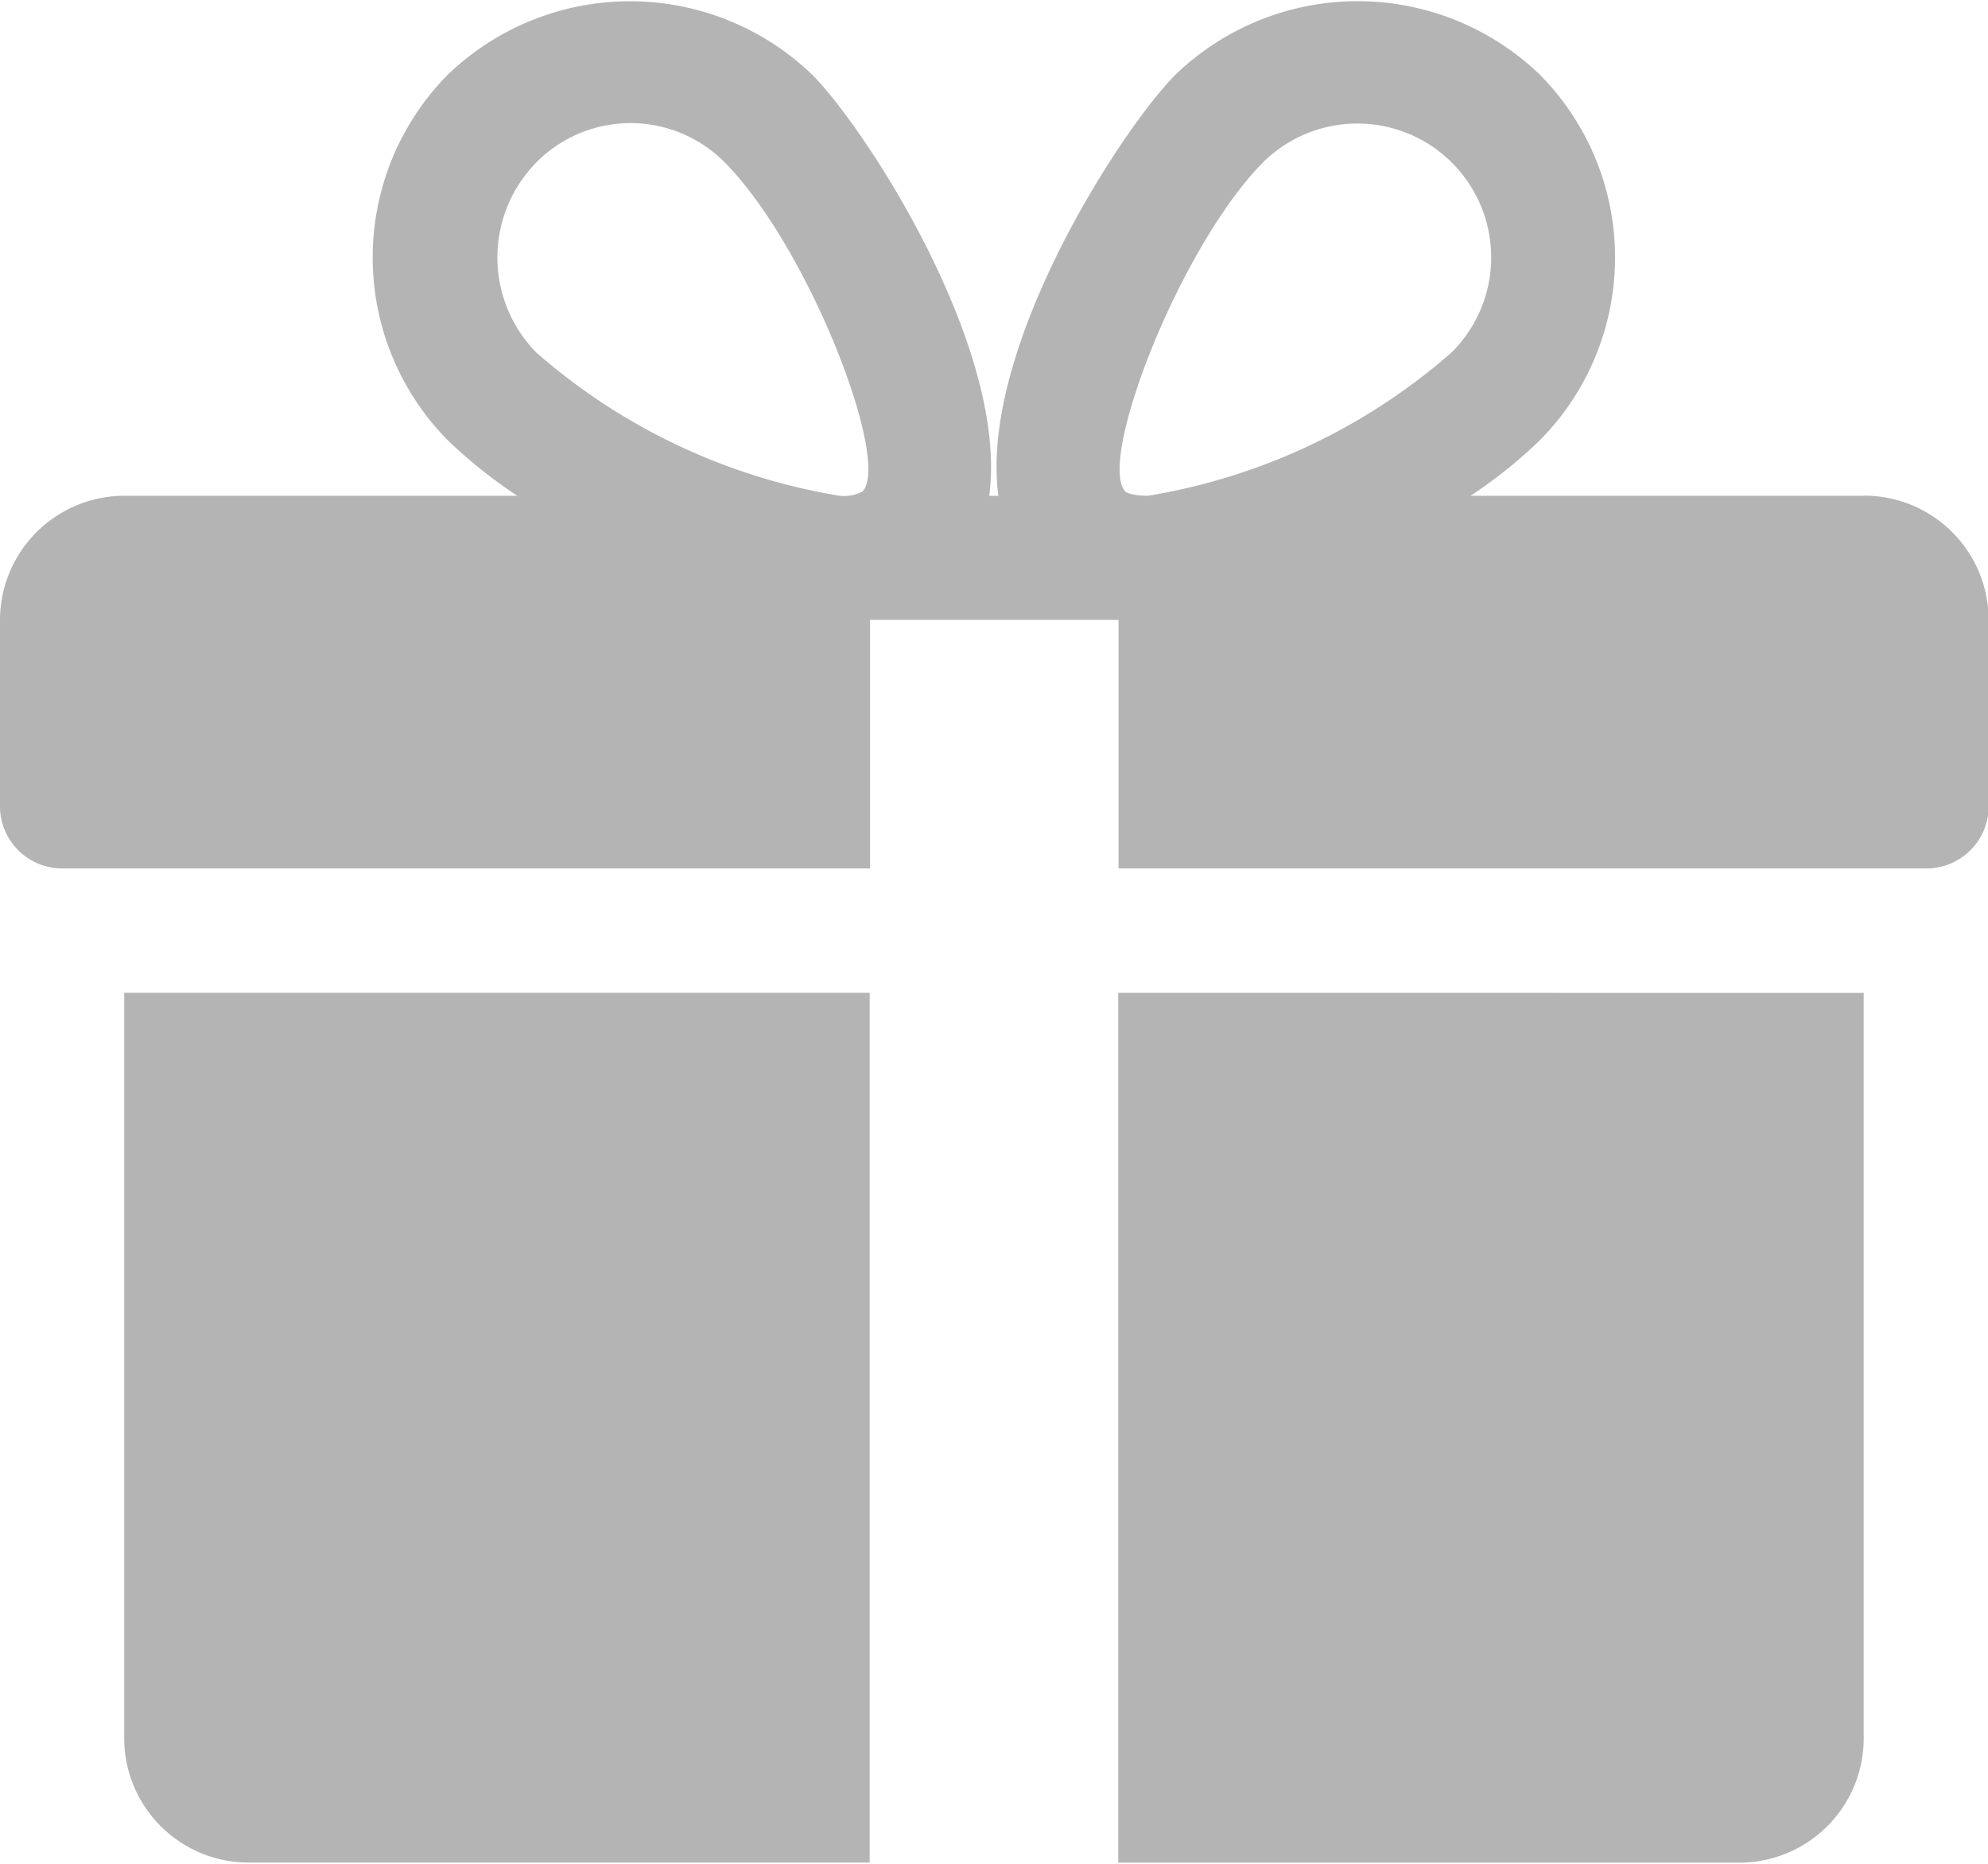 <svg xmlns="http://www.w3.org/2000/svg" width="21.654" height="20.3" viewBox="0 0 21.654 20.3">
    <defs>
        <style>
            .cls-1{fill:#b4b4b4}.cls-2{clip-path:url(#clip-path)}
        </style>
        <clipPath id="clip-path">
            <path id="Rectangle_107" d="M0 0h21.654v20.3H0z" class="cls-1" data-name="Rectangle 107"/>
        </clipPath>
    </defs>
    <g id="Group_280" data-name="Group 280">
        <g id="Group_279" data-name="Group 279">
            <g id="Group_278" class="cls-2" data-name="Group 278">
                <path id="Path_208" d="M138 407.77v8.12a1.355 1.355 0 0 0 1.353 1.353h6.767v-9.473zm0 0" class="cls-1" data-name="Path 208" transform="translate(-136.647 -396.956)"/>
                <path id="Path_209" d="M134.3 221.618h-4.282a5.254 5.254 0 0 0 .755-.605 2.829 2.829 0 0 0 0-3.981 2.86 2.86 0 0 0-3.97 0c-.587.589-2.144 2.986-1.928 4.587h-.1c.214-1.6-1.343-4-1.928-4.587a2.862 2.862 0 0 0-3.97 0 2.832 2.832 0 0 0 0 3.981 5.345 5.345 0 0 0 .757.605h-4.282a1.356 1.356 0 0 0-1.352 1.354V225a.677.677 0 0 0 .677.677h8.8v-2.707h2.707v2.707h8.8a.677.677 0 0 0 .677-.677v-2.03a1.355 1.355 0 0 0-1.353-1.353zm-10.907-.045a.447.447 0 0 1-.25.045 6.656 6.656 0 0 1-3.3-1.559 1.476 1.476 0 0 1 0-2.073 1.443 1.443 0 0 1 2.05 0c.912.918 1.819 3.262 1.5 3.588zm3.115.045c-.192 0-.249-.043-.249-.045-.315-.326.591-2.67 1.5-3.588a1.458 1.458 0 0 1 2.051 2.073 6.655 6.655 0 0 1-3.3 1.559zm0 0" class="cls-1" data-name="Path 209" transform="translate(-114 -216.218)"/>
            </g>
        </g>
        <path id="Path_210" d="M330 407.77v9.474h6.767a1.354 1.354 0 0 0 1.353-1.353v-8.12zm0 0" class="cls-1" data-name="Path 210" transform="translate(-317.82 -396.956)"/>
    </g>
</svg>
